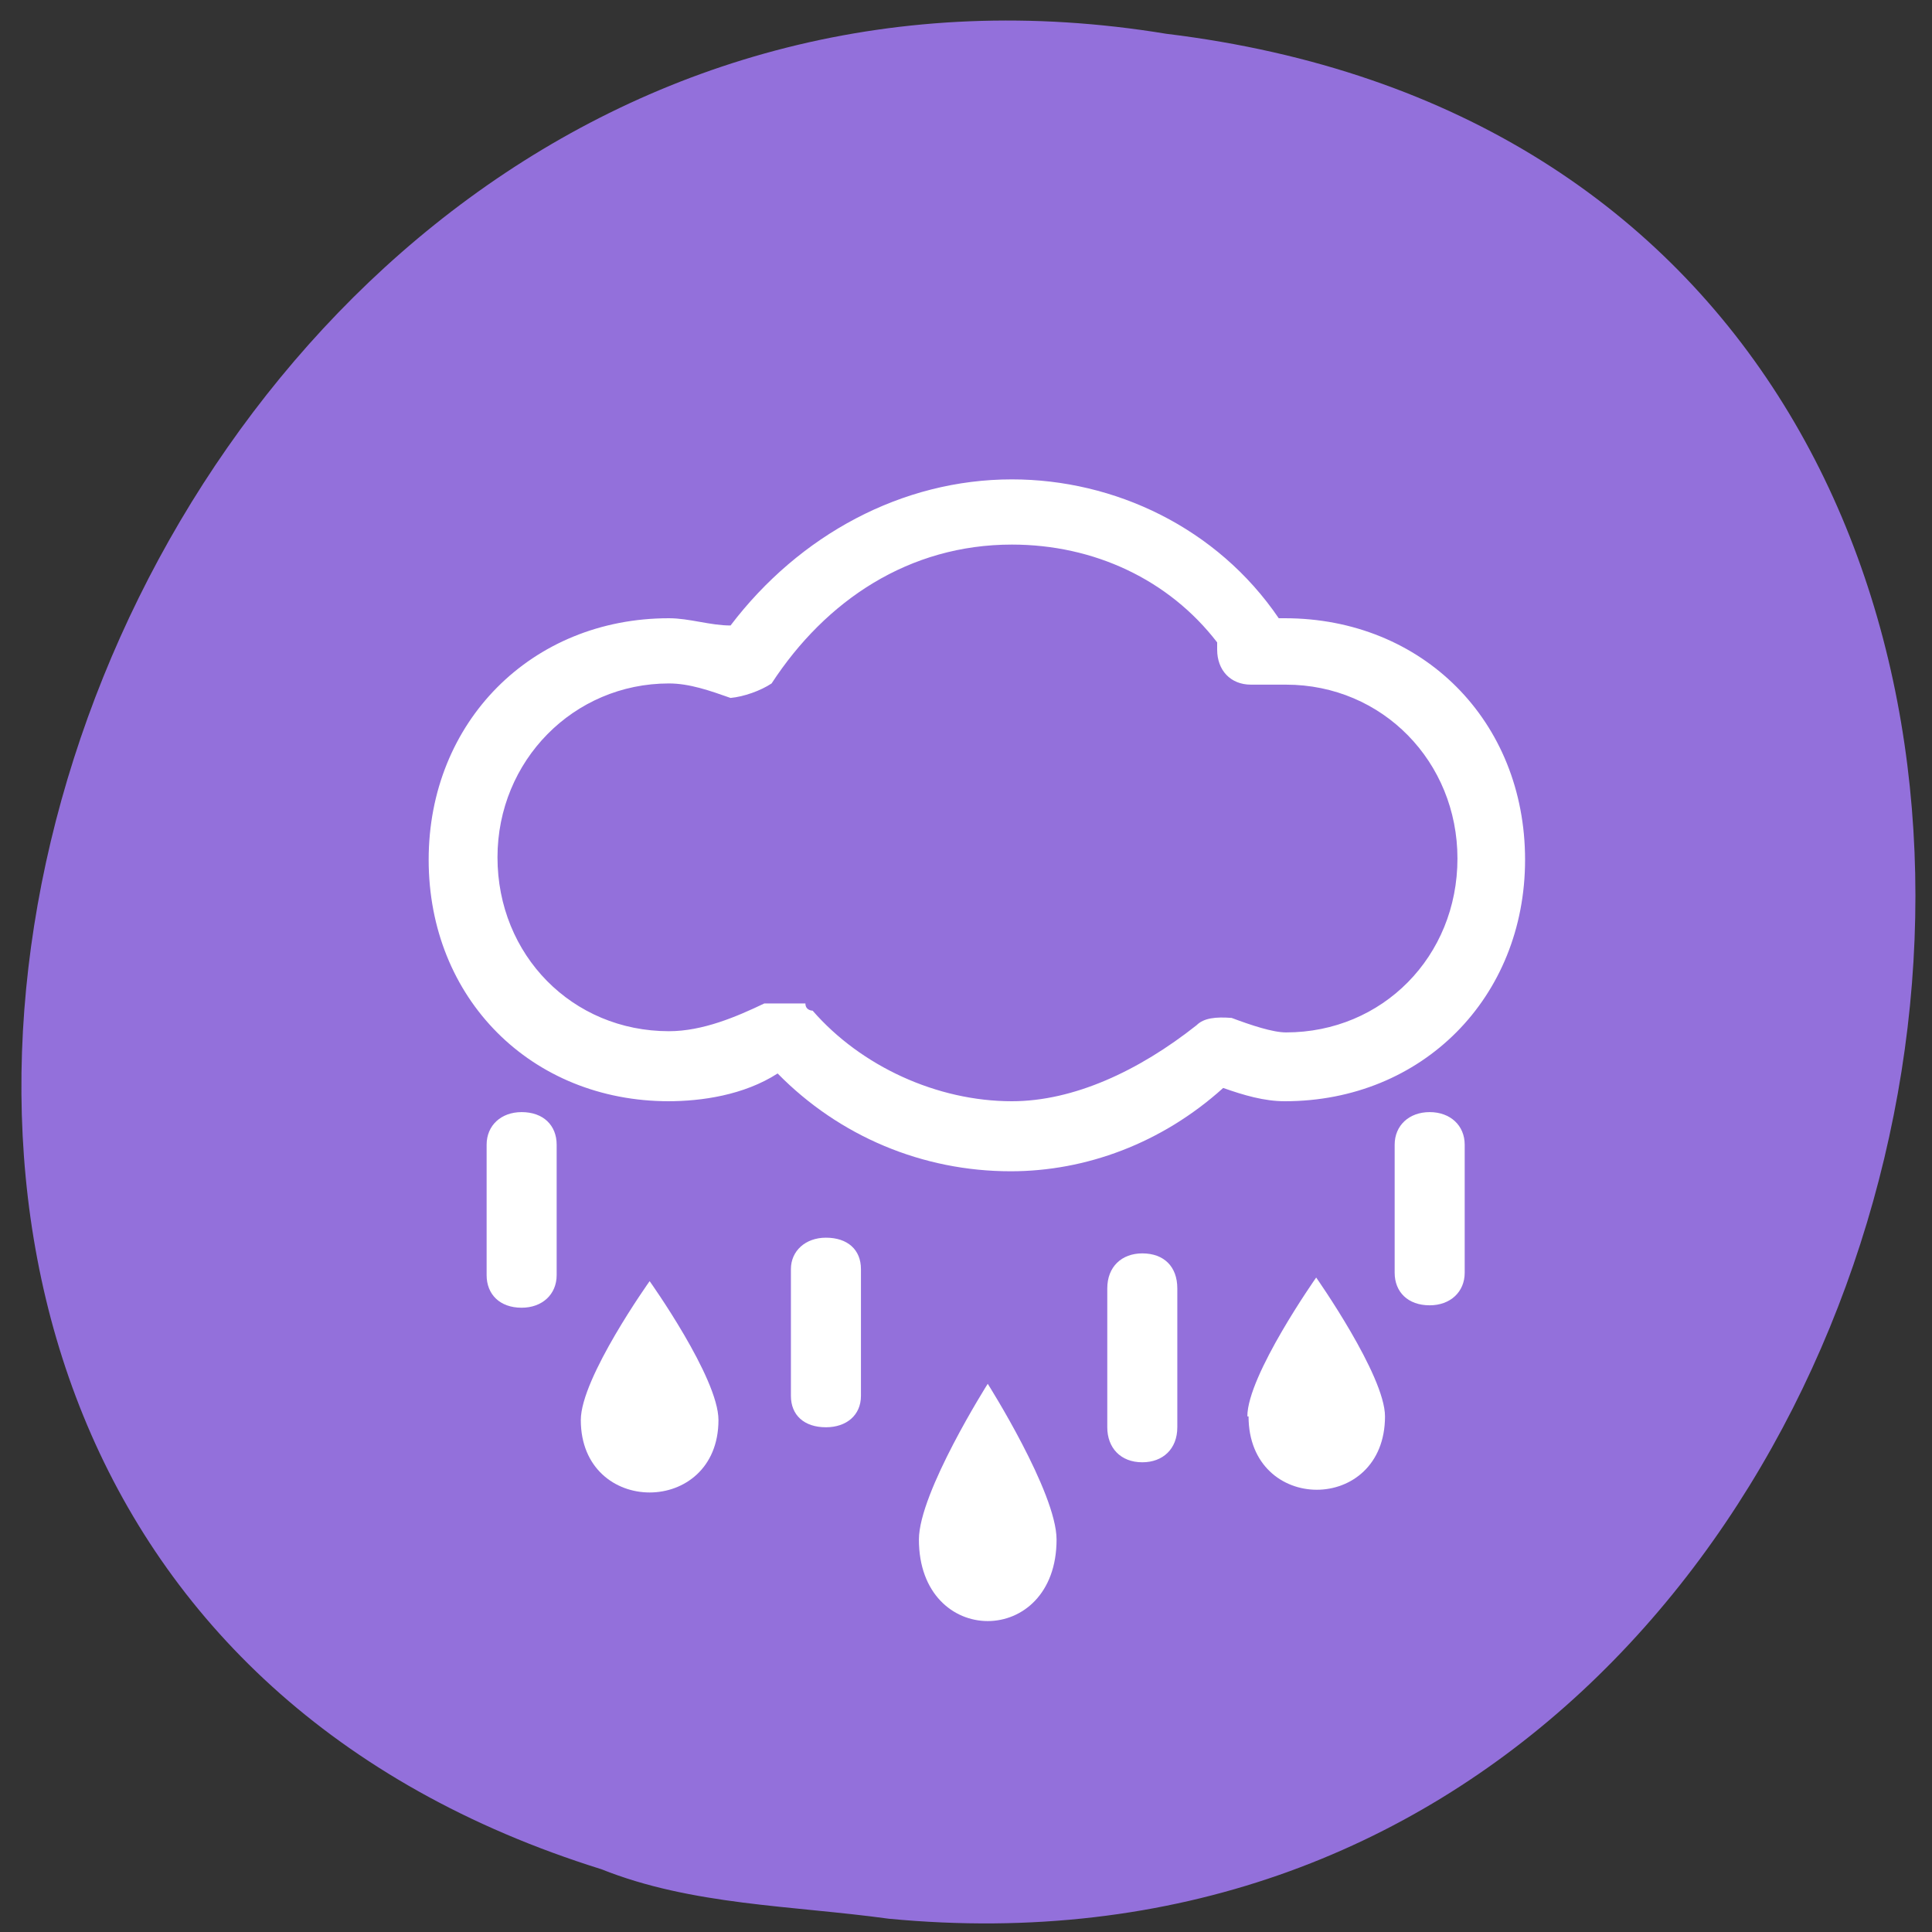 <svg xmlns="http://www.w3.org/2000/svg" viewBox="0 0 16 16"><rect x="0" y="0" width="16" height="16" fill="#333333" stroke="none"/><path d="m 7.36 15.89 c 9.5 0.91 12.1 -14.42 2.3 -15.61 c -8.98 -1.48 -13.59 12.42 -4.68 15.2 c 0.75 0.3 1.58 0.3 2.38 0.41" style="fill:#9370db"/><g style="fill:#fff"><path d="m 5.53 9.12 c 0.28 0 0.63 -0.05 0.91 -0.23 c 0.51 0.52 1.2 0.81 1.93 0.81 c 0.62 0 1.25 -0.23 1.76 -0.69 c 0.17 0.06 0.34 0.11 0.51 0.11 c 1.14 0 1.99 -0.86 1.99 -2 c 0 -1.15 -0.85 -2 -1.99 -2 h -0.05 c -0.51 -0.75 -1.36 -1.15 -2.21 -1.15 c -0.91 0 -1.76 0.46 -2.33 1.21 c -0.17 0 -0.34 -0.06 -0.51 -0.06 c -1.14 0 -1.99 0.86 -1.99 2 c 0 1.15 0.85 2 1.99 2 m 0 -3.46 c 0.17 0 0.34 0.06 0.51 0.12 c 0.11 -0.01 0.25 -0.06 0.34 -0.12 c 0.45 -0.69 1.14 -1.15 1.99 -1.15 c 0.68 0 1.3 0.29 1.7 0.81 v 0.06 c 0 0.17 0.11 0.29 0.28 0.29 h 0.29 c 0.8 0 1.42 0.64 1.42 1.44 c 0 0.81 -0.62 1.44 -1.42 1.44 c -0.11 0 -0.29 -0.06 -0.45 -0.12 c -0.13 -0.01 -0.23 0 -0.29 0.06 c -0.48 0.38 -1.02 0.63 -1.53 0.63 c -0.62 0 -1.25 -0.29 -1.65 -0.75 c 0 0 -0.06 0 -0.06 -0.06 c -0.12 0 -0.21 0 -0.34 0 c -0.23 0.11 -0.51 0.23 -0.79 0.23 c -0.8 0 -1.42 -0.63 -1.42 -1.44 c 0 -0.8 0.63 -1.44 1.42 -1.44"/><path d="m 4.81 11.76 c 0 0.8 1.14 0.8 1.14 0 c 0 -0.35 -0.57 -1.15 -0.57 -1.15 c 0 0 -0.57 0.8 -0.57 1.15"/><path d="m 7.61 12.75 c 0 0.9 1.14 0.9 1.14 0 c 0 -0.39 -0.57 -1.29 -0.57 -1.29 c 0 0 -0.57 0.9 -0.57 1.29"/><path d="m 10.34 11.73 c 0 0.81 1.13 0.81 1.13 0 c 0 -0.34 -0.57 -1.15 -0.57 -1.15 c 0 0 -0.57 0.81 -0.57 1.15"/><path d="m 6.84 10.25 c -0.17 0 -0.29 0.11 -0.29 0.26 v 1.05 c 0 0.16 0.11 0.26 0.29 0.26 c 0.17 0 0.29 -0.1 0.29 -0.26 v -1.05 c 0 -0.16 -0.11 -0.26 -0.29 -0.26"/><path d="m 9.46 10.38 c -0.17 0 -0.29 0.11 -0.29 0.29 v 1.15 c 0 0.17 0.11 0.29 0.29 0.29 c 0.17 0 0.29 -0.11 0.29 -0.29 v -1.15 c 0 -0.18 -0.11 -0.29 -0.29 -0.29"/><path d="m 4.61 9.48 c 0 -0.16 -0.11 -0.27 -0.29 -0.27 c -0.17 0 -0.29 0.11 -0.29 0.27 v 1.08 c 0 0.16 0.11 0.27 0.29 0.27 c 0.17 0 0.29 -0.11 0.29 -0.27"/><path d="m 11.84 9.21 c -0.17 0 -0.29 0.11 -0.29 0.27 v 1.06 c 0 0.16 0.11 0.27 0.29 0.27 c 0.17 0 0.29 -0.11 0.29 -0.27 v -1.06 c 0 -0.16 -0.12 -0.27 -0.29 -0.27"/></g></svg>